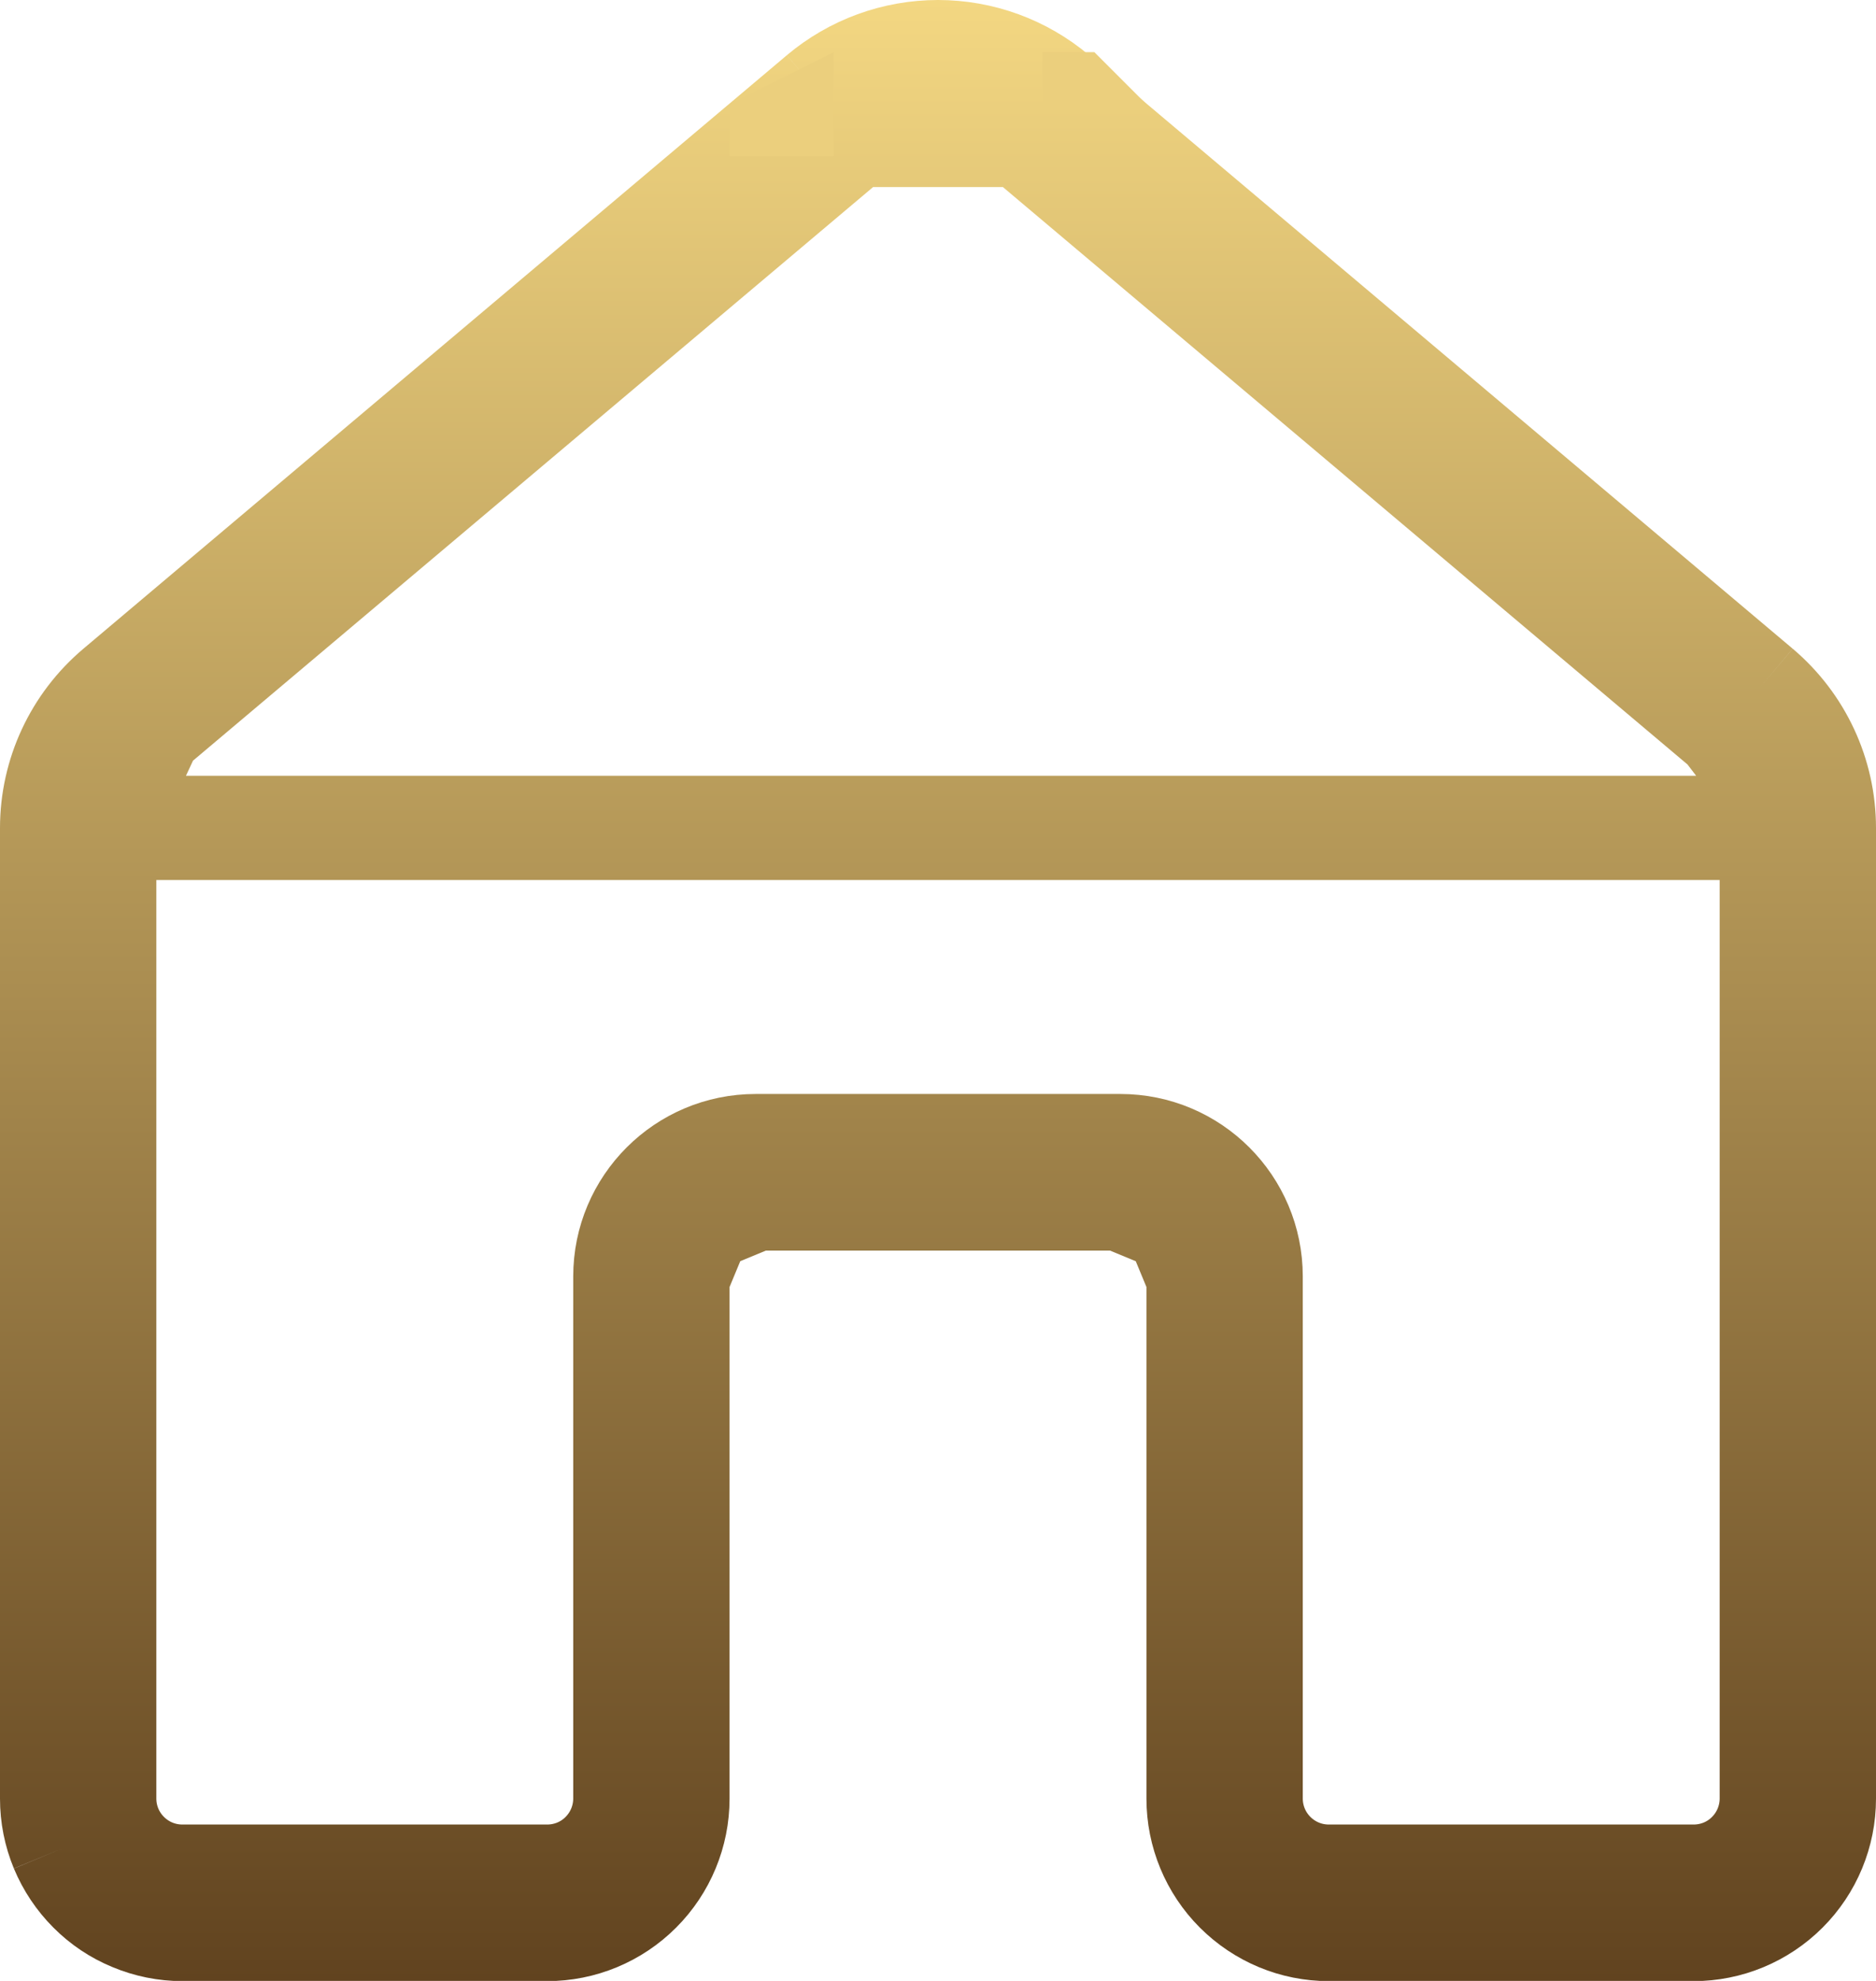 <svg width="18" height="19" viewBox="0 0 18 19" fill="none" xmlns="http://www.w3.org/2000/svg">
<g clip-path="url(#clip0_661_1295)">
<path d="M9.805 1.294L16.555 6.985M9.805 1.294C9.58 1.104 9.295 1 9 1C8.705 1 8.42 1.104 8.195 1.294M9.805 1.294H8.195M16.555 6.985C16.694 7.102 16.806 7.249 16.883 7.413M16.555 6.985L16.883 7.413M8.195 1.294L1.445 6.985M1.445 6.985C1.306 7.102 1.194 7.249 1.117 7.413C1.04 7.578 1 7.759 1 7.941M1.445 6.985L1 7.941M1 7.941V17.25C1 17.665 1.336 18 1.75 18H5.25C5.449 18 5.64 17.922 5.78 17.781C5.921 17.64 6 17.449 6 17.25V12.243C6 11.553 6.56 10.993 7.25 10.993H10.75C11.44 10.993 12 11.553 12 12.243V17.25C12 17.665 12.336 18 12.75 18H16.25C16.449 18 16.64 17.922 16.78 17.781C16.921 17.64 17 17.449 17 17.25V7.941M1 7.941H17M17 7.941C17 7.759 16.96 7.578 16.883 7.413M17 7.941L16.883 7.413M7.872 0.912C7.872 0.912 7.872 0.912 7.872 0.912ZM7.872 0.912L1.123 6.604M7.872 0.912C8.188 0.646 8.587 0.5 9 0.5M7.872 0.912L9 0.5M1.123 6.604C0.728 6.937 0.5 7.426 0.5 7.942M1.123 6.604L0.5 7.942M9 0.5C9.413 0.5 9.812 0.646 10.128 0.912M9 0.5L10.128 0.912M10.128 0.912C10.128 0.912 10.128 0.912 10.128 0.912ZM10.128 0.912L16.878 6.604M16.878 6.604C17.272 6.937 17.5 7.426 17.5 7.942M16.878 6.604L17.5 7.942M17.5 7.942V17.252M17.5 17.252C17.5 17.583 17.368 17.901 17.134 18.135M17.5 17.252L17.134 18.135M17.134 18.135C16.899 18.37 16.581 18.502 16.25 18.502M17.134 18.135L16.25 18.502M16.25 18.502H12.75M12.75 18.502C12.418 18.502 12.101 18.37 11.866 18.135M12.75 18.502L11.866 18.135M11.866 18.135C11.632 17.901 11.5 17.583 11.5 17.252M11.866 18.135L11.5 17.252M11.5 17.252V12.245M11.5 12.245C11.5 12.046 11.421 11.855 11.28 11.714M11.5 12.245L11.28 11.714M11.28 11.714C11.14 11.574 10.949 11.495 10.75 11.495M11.28 11.714L10.75 11.495M10.75 11.495H7.25M7.25 11.495C7.051 11.495 6.86 11.573 6.72 11.714M7.25 11.495L6.72 11.714M6.72 11.714C6.579 11.855 6.5 12.046 6.5 12.245M6.72 11.714L6.5 12.245M6.5 12.245V17.252M6.5 17.252C6.5 17.583 6.368 17.901 6.134 18.135M6.5 17.252L6.134 18.135M6.134 18.135C5.899 18.37 5.582 18.502 5.25 18.502M6.134 18.135L5.25 18.502M5.25 18.502H1.75M1.75 18.502C1.586 18.502 1.423 18.469 1.272 18.406M1.75 18.502L1.272 18.406M1.272 18.406C1.12 18.344 0.982 18.252 0.866 18.135M1.272 18.406L0.866 18.135M0.866 18.135C0.75 18.019 0.658 17.881 0.595 17.73M0.866 18.135L0.595 17.73M0.595 17.73C0.532 17.578 0.5 17.416 0.5 17.252M0.595 17.73L0.5 17.252M0.5 17.252V7.942" stroke="url(#paint0_linear_661_1295)"/>
<path d="M11 1H10V0.5H10.5L11 1Z" fill="#EBCF7D"/>
<path d="M8 0.5L7 1V1.5H8V0.5Z" fill="#EBCF7D"/>
</g>
<defs>
<linearGradient id="paint0_linear_661_1295" x1="9.45" y1="19.002" x2="9.45" y2="-1.78853e-07" gradientUnits="userSpaceOnUse">
<stop stop-color="#61431F"/>
<stop offset="1" stop-color="#F3D782"/>
</linearGradient>
<clipPath id="clip0_661_1295">
<rect width="18" height="19" fill="white"/>
</clipPath>
</defs>
</svg>
